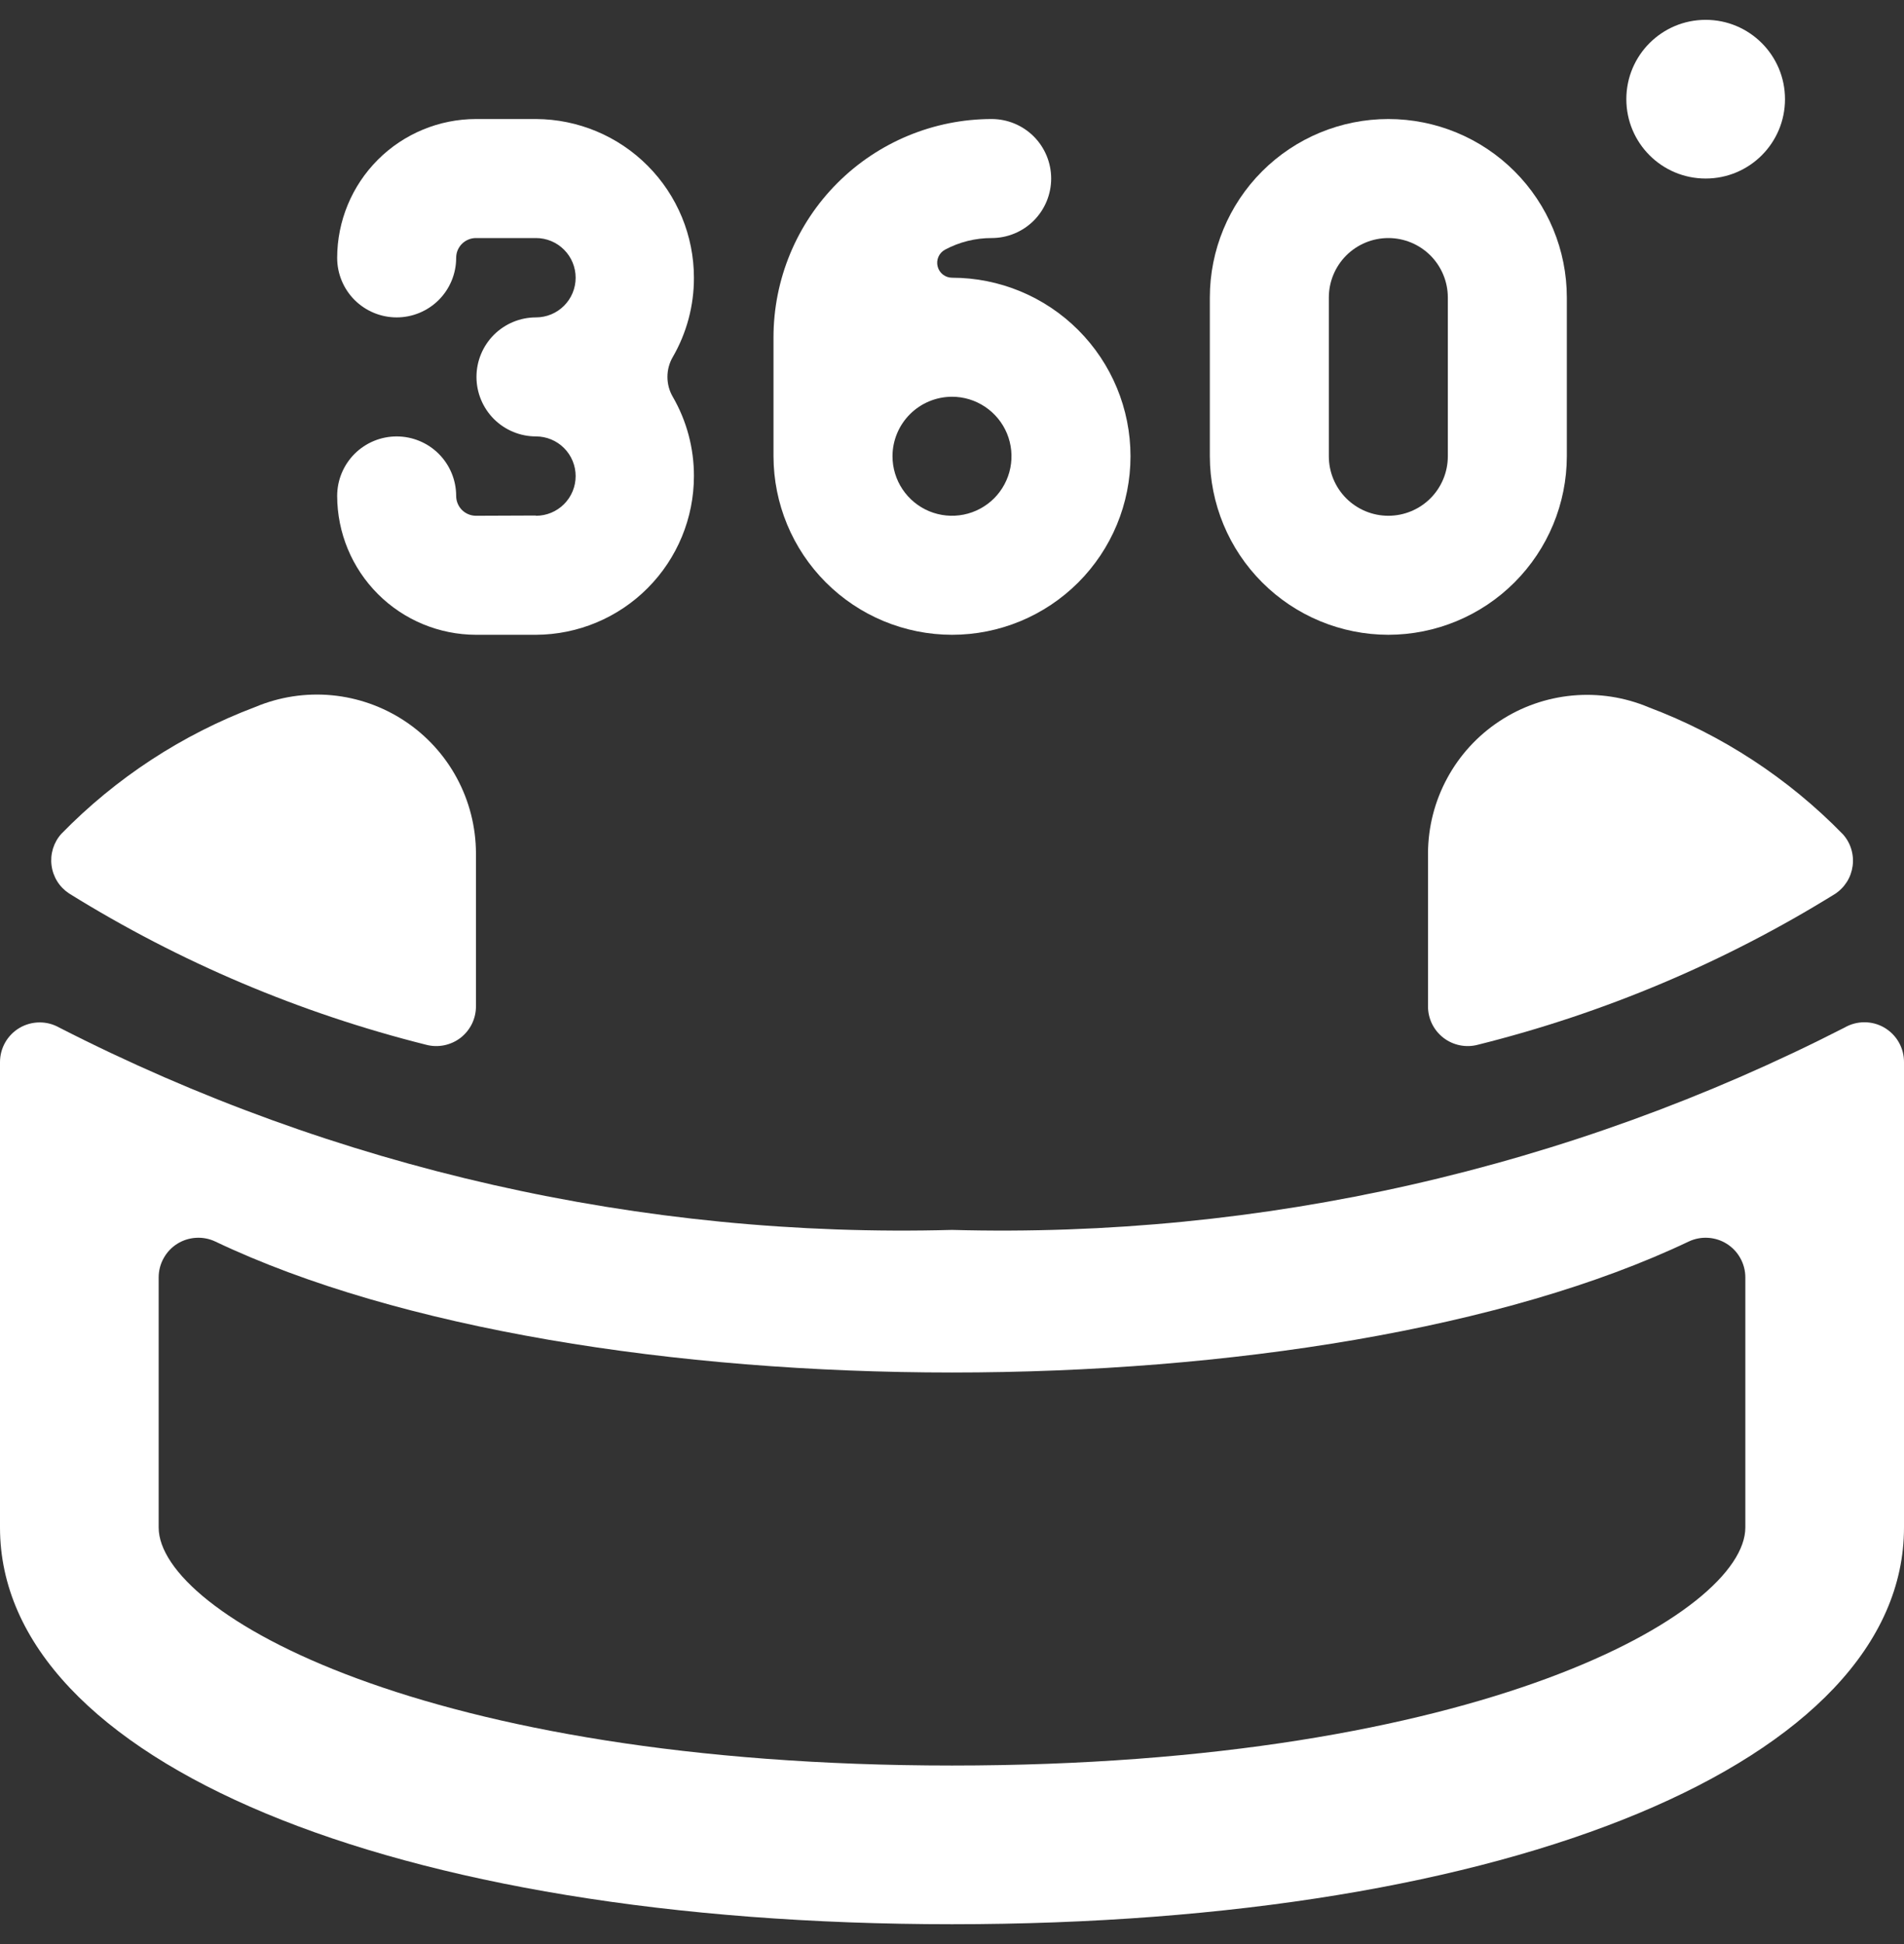 <svg width="48" height="49" viewBox="0 0 48 49" fill="none" xmlns="http://www.w3.org/2000/svg">
<rect x="0" y="0" width="48" height="49" fill="#333333" stroke="none"/>
<g clip-path="url(#clip0_645_6158)">
<path d="M47.502 25.9C47.35 25.812 47.178 25.766 47.002 25.766C46.827 25.766 46.654 25.812 46.502 25.9C39.547 29.458 31.809 31.212 24 31C16.189 31.212 8.45 29.459 1.494 25.9C1.342 25.814 1.169 25.768 0.994 25.77C0.819 25.771 0.647 25.818 0.496 25.906C0.345 25.994 0.219 26.121 0.132 26.273C0.045 26.425 -0 26.597 3.22653e-06 26.772V38.5C3.22653e-06 44.388 9.87 48.5 24 48.5C38.13 48.5 48 44.388 48 38.5V26.772C48.001 26.596 47.956 26.422 47.868 26.269C47.781 26.116 47.654 25.989 47.502 25.9ZM44 38.5C44 40.654 37.316 44.5 24 44.5C10.684 44.5 4 40.654 4 38.5V32.196C4 32.027 4.043 31.861 4.125 31.714C4.206 31.566 4.324 31.441 4.466 31.351C4.609 31.261 4.772 31.209 4.941 31.199C5.109 31.189 5.278 31.221 5.43 31.294C14.678 35.694 33.322 35.694 42.57 31.294C42.722 31.221 42.891 31.189 43.059 31.199C43.228 31.209 43.391 31.261 43.533 31.351C43.676 31.441 43.794 31.566 43.875 31.714C43.957 31.861 44 32.027 44 32.196V38.5Z" fill="white"/>
<path d="M13.508 12.994L12 13C11.867 13 11.74 12.947 11.646 12.854C11.553 12.76 11.5 12.633 11.5 12.5C11.5 12.102 11.342 11.721 11.061 11.439C10.779 11.158 10.398 11 10 11C9.602 11 9.221 11.158 8.939 11.439C8.658 11.721 8.5 12.102 8.5 12.5C8.502 13.428 8.871 14.317 9.527 14.973C10.183 15.629 11.072 15.998 12 16H13.514C14.571 15.995 15.584 15.571 16.329 14.821C17.075 14.072 17.494 13.057 17.494 12C17.496 11.298 17.312 10.608 16.96 10C16.872 9.848 16.826 9.676 16.826 9.5C16.826 9.324 16.872 9.152 16.96 9C17.312 8.392 17.496 7.702 17.494 7C17.494 5.943 17.075 4.928 16.329 4.179C15.584 3.429 14.571 3.005 13.514 3H12C11.072 3.001 10.182 3.37 9.526 4.026C8.87 4.682 8.501 5.572 8.5 6.5C8.5 6.898 8.658 7.279 8.939 7.561C9.221 7.842 9.602 8 10 8C10.398 8 10.779 7.842 11.061 7.561C11.342 7.279 11.5 6.898 11.5 6.5C11.5 6.434 11.512 6.369 11.537 6.308C11.563 6.248 11.599 6.192 11.646 6.146C11.692 6.099 11.748 6.063 11.808 6.038C11.869 6.012 11.934 6 12 6H13.512C13.777 6 14.032 6.105 14.219 6.293C14.407 6.48 14.512 6.735 14.512 7C14.512 7.265 14.407 7.52 14.219 7.707C14.032 7.895 13.777 8 13.512 8C13.114 8 12.733 8.158 12.451 8.439C12.17 8.721 12.012 9.102 12.012 9.5C12.012 9.898 12.17 10.279 12.451 10.561C12.733 10.842 13.114 11 13.512 11C13.777 11 14.032 11.105 14.219 11.293C14.407 11.48 14.512 11.735 14.512 12C14.512 12.265 14.407 12.52 14.219 12.707C14.032 12.895 13.777 13 13.512 13L13.508 12.994Z" fill="white"/>
<path d="M24 16C25.194 16 26.338 15.526 27.182 14.682C28.026 13.838 28.5 12.694 28.5 11.5C28.5 10.306 28.026 9.162 27.182 8.318C26.338 7.474 25.194 7 24 7C23.917 7 23.836 6.971 23.77 6.92C23.705 6.869 23.658 6.797 23.638 6.716C23.617 6.635 23.624 6.55 23.658 6.473C23.691 6.397 23.749 6.334 23.822 6.294C24.184 6.1 24.589 5.999 25 6C25.398 6 25.779 5.842 26.061 5.561C26.342 5.279 26.5 4.898 26.5 4.5C26.5 4.102 26.342 3.721 26.061 3.439C25.779 3.158 25.398 3 25 3C23.542 3.001 22.143 3.581 21.112 4.612C20.081 5.643 19.501 7.042 19.5 8.5V11.5C19.502 12.693 19.976 13.837 20.82 14.68C21.663 15.524 22.807 15.998 24 16ZM24 10C24.297 10 24.587 10.088 24.833 10.253C25.08 10.418 25.272 10.652 25.386 10.926C25.499 11.2 25.529 11.502 25.471 11.793C25.413 12.084 25.27 12.351 25.061 12.561C24.851 12.77 24.584 12.913 24.293 12.971C24.002 13.029 23.7 12.999 23.426 12.886C23.152 12.772 22.918 12.58 22.753 12.333C22.588 12.087 22.5 11.797 22.5 11.5C22.5 11.102 22.659 10.721 22.94 10.44C23.221 10.159 23.602 10.001 24 10Z" fill="white"/>
<path d="M35 16C36.193 15.998 37.337 15.524 38.18 14.68C39.024 13.837 39.498 12.693 39.5 11.5V7.5C39.5 6.307 39.026 5.162 38.182 4.318C37.338 3.474 36.194 3 35 3C33.806 3 32.662 3.474 31.818 4.318C30.974 5.162 30.5 6.307 30.5 7.5V11.5C30.502 12.693 30.976 13.837 31.82 14.68C32.663 15.524 33.807 15.998 35 16ZM33.5 7.5C33.5 7.102 33.658 6.721 33.939 6.439C34.221 6.158 34.602 6 35 6C35.398 6 35.779 6.158 36.061 6.439C36.342 6.721 36.5 7.102 36.5 7.5V11.5C36.5 11.898 36.342 12.279 36.061 12.561C35.779 12.842 35.398 13 35 13C34.602 13 34.221 12.842 33.939 12.561C33.658 12.279 33.5 11.898 33.5 11.5V7.5Z" fill="white"/>
<path d="M43 4.5C44.105 4.5 45 3.605 45 2.5C45 1.395 44.105 0.5 43 0.5C41.895 0.5 41 1.395 41 2.5C41 3.605 41.895 4.5 43 4.5Z" fill="white"/>
<path d="M10.739 26.332C10.887 26.372 11.043 26.377 11.194 26.347C11.344 26.317 11.486 26.253 11.608 26.16C11.729 26.067 11.828 25.946 11.896 25.809C11.964 25.671 11.999 25.52 11.999 25.366V21.5C11.996 20.841 11.831 20.192 11.518 19.612C11.205 19.031 10.753 18.537 10.203 18.173C9.653 17.809 9.022 17.586 8.366 17.524C7.709 17.462 7.047 17.563 6.439 17.818C4.593 18.514 2.923 19.606 1.545 21.018C1.449 21.125 1.378 21.252 1.335 21.39C1.293 21.528 1.281 21.673 1.3 21.816C1.319 21.959 1.368 22.096 1.445 22.218C1.522 22.34 1.624 22.443 1.745 22.522C4.528 24.25 7.562 25.536 10.739 26.332Z" fill="white"/>
<path d="M36 21.5V25.366C36 25.519 36.035 25.671 36.103 25.809C36.171 25.946 36.27 26.067 36.392 26.16C36.513 26.253 36.655 26.317 36.806 26.347C36.956 26.377 37.112 26.372 37.26 26.332C40.439 25.539 43.475 24.257 46.26 22.532C46.381 22.453 46.483 22.349 46.56 22.228C46.637 22.106 46.686 21.969 46.705 21.826C46.724 21.683 46.712 21.538 46.67 21.4C46.628 21.262 46.556 21.135 46.46 21.028C45.083 19.616 43.412 18.523 41.566 17.828C40.958 17.572 40.297 17.47 39.64 17.531C38.984 17.592 38.352 17.813 37.802 18.177C37.251 18.54 36.799 19.033 36.485 19.613C36.17 20.192 36.004 20.84 36 21.5Z" fill="white"/>
</g>
<defs>
<clipPath id="clip0_645_6158">
<rect width="48" height="48" fill="white" transform="translate(0 0.5)"/>
</clipPath>
</defs>
</svg>
